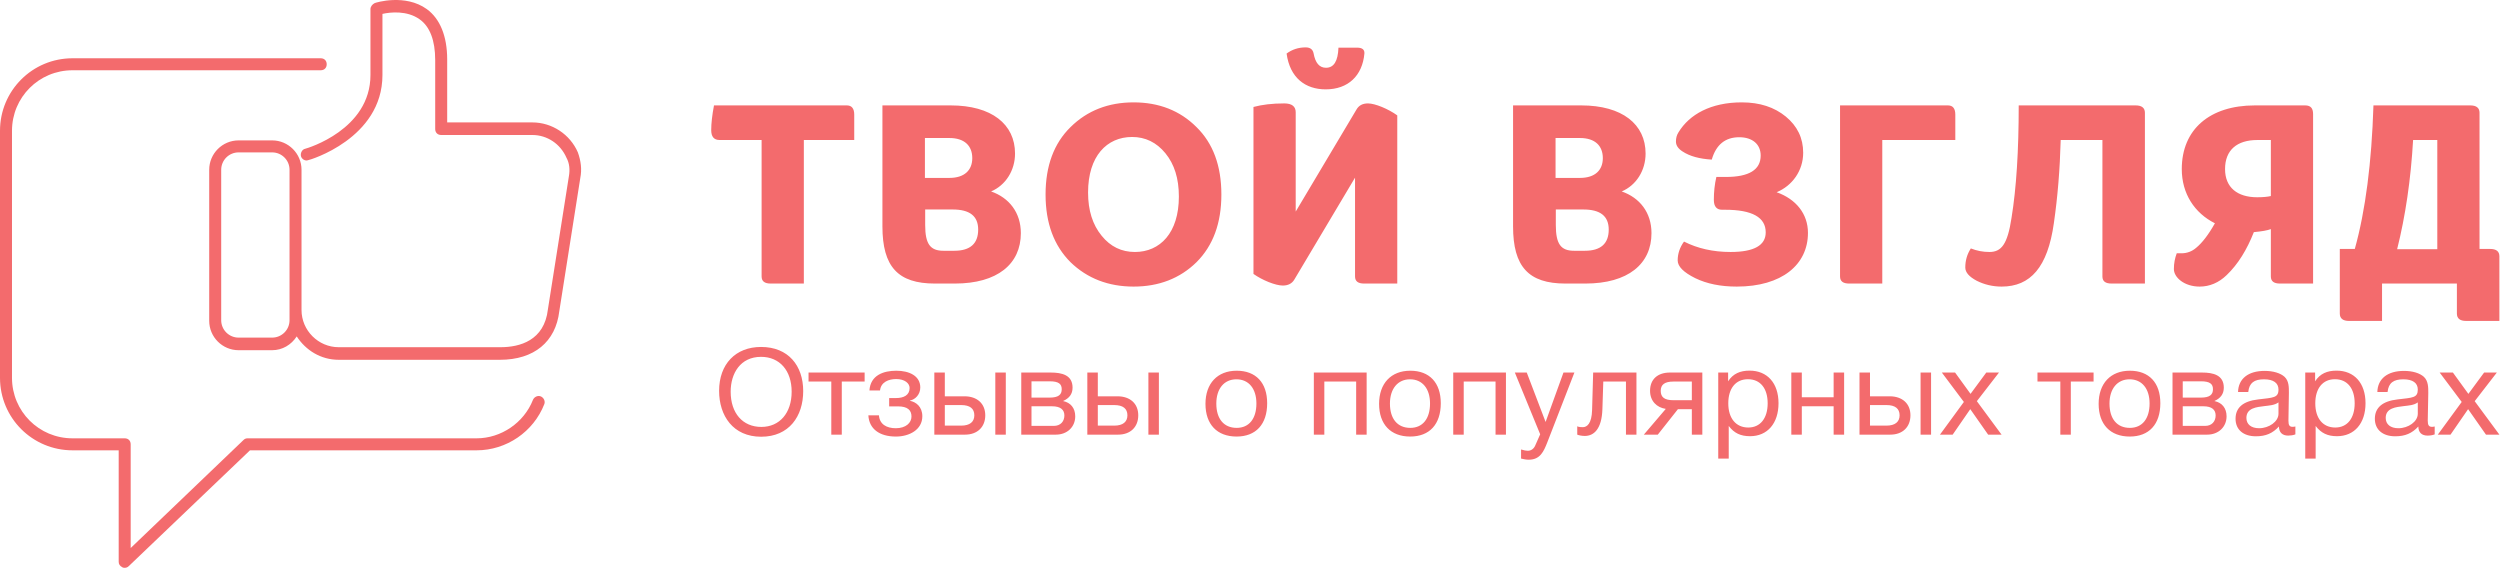 <?xml version="1.0" encoding="UTF-8" standalone="no"?><!DOCTYPE svg PUBLIC "-//W3C//DTD SVG 1.1//EN" "http://www.w3.org/Graphics/SVG/1.1/DTD/svg11.dtd"><svg width="100%" height="100%" viewBox="0 0 1201 273" version="1.1" xmlns="http://www.w3.org/2000/svg" xmlns:xlink="http://www.w3.org/1999/xlink" xml:space="preserve" style="fill-rule:evenodd;clip-rule:evenodd;stroke-linejoin:round;stroke-miterlimit:1.414;"><path id="SvgjsG1320" d="M386.167,67.261l24.208,0l0,-12.208c0,-2.958 -1.25,-4.417 -3.542,-4.417l-63.833,0c-0.875,4.667 -1.333,8.584 -1.333,11.875c0,3.167 1.333,4.75 4.041,4.75l20.167,0l0,65.542c0,2.333 1.458,3.417 4.375,3.417l15.917,0l0,-68.959Zm83.75,43.042c0,6.708 -3.792,10.167 -11.5,10.167l-5.167,0c-6.333,0 -8.792,-3.209 -8.792,-12.375l0,-7.459l13.209,0c8.208,0 12.25,3.167 12.25,9.667Zm-2.834,-34.333c0,5.708 -3.666,9.5 -11,9.5l-11.75,0l0,-19.167l11.75,0c7.334,0 11,3.792 11,9.667Zm-43.166,32.75c0,19.416 7.458,27.5 25.208,27.5l9.542,0c20.541,0 31.75,-9.417 31.75,-24.209c0,-9.916 -5.625,-17 -14.292,-20.041c6.958,-2.959 11.5,-10.042 11.5,-18.209c0,-14.083 -11.25,-23.125 -30.917,-23.125l-32.791,0l0,58.084Zm150.875,-47.667c-7.959,-7.958 -18.084,-11.875 -30.209,-11.875c-12.083,0 -22.25,3.917 -30.291,11.875c-7.959,7.792 -12,18.583 -12,32.375c0,13.833 4.041,24.583 12,32.542c8.041,7.791 18.208,11.708 30.291,11.708c12.125,0 22.25,-3.917 30.209,-11.708c7.958,-7.959 11.958,-18.709 11.958,-32.542c0,-13.792 -4,-24.583 -11.958,-32.375Zm-29.584,60c-6.375,0 -11.75,-2.542 -16,-7.833c-4.291,-5.25 -6.5,-12.084 -6.5,-20.75c0,-17.5 9.042,-26.667 21.167,-26.667c6.333,0 11.708,2.583 16,7.833c4.292,5.25 6.458,12.084 6.458,20.792c0,17.458 -9.041,26.625 -21.125,26.625Zm56.959,10.542c4.291,3.041 10.625,5.583 14.083,5.583c2.542,0 4.375,-0.958 5.5,-2.792l29.208,-49.041l0,47.458c0,2.333 1.459,3.417 4.375,3.417l15.917,0l0,-80.792c-4.292,-3.083 -10.625,-5.75 -14.083,-5.75c-2.542,0 -4.375,0.958 -5.5,2.917l-29.209,49.041l0,-47.708c0,-2.792 -1.833,-4.25 -5.5,-4.25c-5.75,0 -10.625,0.583 -14.791,1.708l0,80.209Zm28.875,-106c-0.375,-1.834 -1.625,-2.834 -3.792,-2.834c-3.458,0 -6.5,1 -9.167,2.959c1.584,11.708 9.042,17.208 18.792,17.208c10.792,0 17.625,-6.583 18.583,-17.208c0.125,-1.834 -0.958,-2.834 -3.541,-2.834l-8.917,0c-0.25,6.5 -2.208,9.667 -6,9.667c-3.167,0 -5.125,-2.333 -5.958,-6.958Zm141.791,84.708c0,6.708 -3.791,10.167 -11.5,10.167l-5.125,0c-6.375,0 -8.791,-3.209 -8.791,-12.375l0,-7.459l13.208,0c8.167,0 12.208,3.167 12.208,9.667Zm-2.833,-34.333c0,5.708 -3.667,9.5 -11,9.5l-11.708,0l0,-19.167l11.708,0c7.333,0 11,3.792 11,9.667Zm-43.125,32.75c0,19.416 7.458,27.5 25.167,27.5l9.541,0c20.542,0 31.792,-9.417 31.792,-24.209c0,-9.916 -5.625,-17 -14.292,-20.041c6.959,-2.959 11.459,-10.042 11.459,-18.209c0,-14.083 -11.25,-23.125 -30.917,-23.125l-32.75,0l0,58.084Zm101.833,-7.959c13.084,0 19.542,3.667 19.542,10.875c0,6.25 -5.625,9.417 -16.875,9.417c-8.417,0 -15.875,-1.708 -22.375,-5c-2.042,2.792 -3.042,5.875 -3.042,9.042c0,2.916 2.834,5.75 8.459,8.541c5.583,2.709 12.208,4.042 19.916,4.042c21.625,0 34.209,-10.5 34.209,-25.792c0,-9.166 -5.75,-16.25 -15.042,-19.541c7.458,-3.084 12.75,-10.292 12.75,-18.959c0,-7.083 -2.833,-12.833 -8.333,-17.375c-5.5,-4.5 -12.459,-6.833 -21.167,-6.833c-14.792,0 -25.167,5.75 -30.417,14.417c-0.875,1.333 -1.208,2.833 -1.208,4.416c0,1.834 1.083,3.417 3.167,4.75c3.541,2.334 8.166,3.542 14.041,3.917c2.084,-7.208 6.5,-10.75 13.209,-10.75c6.375,0 10.291,3.417 10.291,8.792c0,6.875 -5.625,10.291 -16.75,10.291l-4.541,0c-0.834,3.542 -1.209,7.209 -1.209,11c0,3.167 1.334,4.75 3.917,4.75l1.458,0Zm110.625,-45.708c0,-2.958 -1.208,-4.417 -3.541,-4.417l-51.834,0l0,82.167c0,2.333 1.459,3.417 4.417,3.417l15.875,0l0,-68.959l35.083,0l0,-12.208Zm30.459,-4.417c0,21.667 -1.125,39.75 -3.459,54.042c-1.916,12.708 -4.875,16.375 -10.625,16.375c-3.166,0 -6.083,-0.583 -8.916,-1.708c-1.834,2.833 -2.667,5.875 -2.667,9.166c0,2.334 1.833,4.417 5.5,6.375c3.667,1.834 7.667,2.792 11.958,2.792c13.834,0 22.125,-9.292 25.084,-30.417c1.833,-12.625 2.916,-25.916 3.291,-40l20.042,0l0,65.542c0,2.333 1.458,3.417 4.417,3.417l16,0l0,-82.042c0,-2.292 -1.459,-3.542 -4.417,-3.542l-56.208,0Zm94.25,56.625c-3.084,5.5 -6.125,9.417 -8.917,11.709c-2.083,1.833 -4.542,2.708 -7.125,2.708l-2.292,0c-0.875,2.333 -1.375,4.75 -1.375,7.583c0,4.042 5.042,8.417 12.375,8.417c4.75,0 9.167,-1.833 12.959,-5.5c5.5,-5.25 9.75,-12.208 13.083,-20.667c3.792,-0.333 6.583,-0.833 8.167,-1.458l0,22.75c0,2.333 1.458,3.417 4.416,3.417l15.875,0l0,-81.417c0,-2.833 -1.208,-4.167 -3.791,-4.167l-24.209,0c-21.625,0 -35.083,11.5 -35.083,30.584c0,11.833 6.125,21.125 15.917,26.041Zm4.875,-26.041c0,-9.167 5.75,-13.959 15.541,-13.959l6.459,0l0,26.917c-1.584,0.375 -3.792,0.583 -6.584,0.583c-9.416,0 -15.416,-4.625 -15.416,-13.541Zm101.958,38.5l-19.292,0c4,-16 6.584,-33.5 7.667,-52.459l11.625,0l0,52.459Zm29.833,3.416c0,-2.333 -1.458,-3.541 -4.416,-3.541l-5.125,0l0,-65.417c0,-2.292 -1.459,-3.542 -4.417,-3.542l-46.542,0c-0.875,27.375 -3.791,50.375 -8.958,68.959l-7.208,0l0,31.041c0,2.334 1.5,3.542 4.416,3.542l15.875,0l0,-17.958l35.959,0l0,14.416c0,2.334 1.458,3.542 4.416,3.542l16,0l0,-31.042Z" style="fill:#f36b6d;fill-rule:nonzero;"/><path id="SvgjsG1321" d="M365.616,166.678c-12.257,0 -20.158,8.25 -20.158,21.083c0,11.959 6.705,22.042 20.201,22.042c13.41,0 20.2,-9.833 20.2,-21.917c0,-12.25 -7.175,-21.208 -20.243,-21.208Zm0,4.75c8.926,0 14.691,6.583 14.691,16.75c0,10.208 -5.765,16.917 -14.563,16.917c-8.968,0 -14.734,-6.625 -14.734,-16.917c0,-8.792 4.655,-16.75 14.606,-16.75Zm49.754,11.875l0,-4.333l-26.948,0l0,4.333l10.933,0l0,25.5l5.039,0l0,-25.5l10.976,0Zm2.306,4.292l5.082,0c0.427,-4.042 4.143,-5.5 7.773,-5.5c4.142,0 6.448,2.083 6.448,4.291c0,3.5 -2.904,4.834 -6.448,4.834l-3.374,0l0,4l4.185,0c4.698,0 6.534,1.833 6.534,4.875c0,3.041 -2.733,5.625 -7.516,5.625c-4.527,0 -7.816,-1.959 -8.115,-6.209l-5.082,0c0.342,6.459 5.253,10.209 13.24,10.209c6.448,0 12.683,-3.292 12.683,-9.75c0,-4.625 -3.074,-6.875 -5.936,-7.417l0,-0.125c2.52,-0.5 4.954,-2.875 4.954,-6.292c0,-5.541 -5.253,-8.041 -11.531,-8.041c-6.149,0 -12.427,2.166 -12.897,9.5Zm60.473,-8.625l0,29.833l5.039,0l0,-29.833l-5.039,0Zm-4.826,20.541c0,-5.666 -3.972,-9.125 -9.951,-9.125l-9.481,0l0,-11.416l-5.039,0l0,29.833l14.734,0c5.979,0 9.737,-3.708 9.737,-9.292Zm-11.574,-4.916c4.228,0 6.321,1.708 6.321,4.916c0,3.167 -2.178,4.959 -6.321,4.959l-7.858,0l0,-9.875l7.858,0Zm28.87,14.208l16.613,0c5.467,0 9.31,-3.708 9.31,-8.792c0,-4 -2.263,-6.625 -5.808,-7.333l0,-0.042c2.862,-1.291 4.527,-3.25 4.527,-6.416c0,-6.084 -5.167,-7.25 -10.506,-7.25l-14.136,0l0,29.833Zm13.624,-17.792l-8.712,0l0,-7.833l8.712,0c4.441,0 5.808,1.333 5.808,3.833c0,2.542 -1.495,4 -5.808,4Zm-8.712,4.167l9.865,0c4.143,0 5.936,1.708 5.936,4.417c0,2.833 -1.836,5 -5.039,5l-10.762,0l0,-9.417Zm56.159,-16.208l0,29.833l5.04,0l0,-29.833l-5.04,0Zm-4.868,20.541c0,-5.666 -3.972,-9.125 -9.951,-9.125l-9.481,0l0,-11.416l-5.039,0l0,29.833l14.776,0c5.979,0 9.695,-3.708 9.695,-9.292Zm-11.531,-4.916c4.185,0 6.32,1.708 6.32,4.916c0,3.167 -2.178,4.959 -6.32,4.959l-7.901,0l0,-9.875l7.901,0Zm58.807,-16.5c-9.224,0 -14.99,6.083 -14.99,15.916c0,9.834 5.552,15.709 14.948,15.709c9.267,0 14.691,-5.875 14.691,-16c0,-9.875 -5.424,-15.625 -14.649,-15.625Zm-0.128,4.125c5.937,0 9.609,4.5 9.609,11.625c0,7.333 -3.544,11.708 -9.481,11.708c-6.149,0 -9.78,-4.333 -9.78,-11.667c0,-7.125 3.716,-11.666 9.652,-11.666Zm42.237,26.583l0,-25.5l15.29,0l0,25.5l5.039,0l0,-29.833l-25.368,0l0,29.833l5.039,0Zm41.298,-30.708c-9.225,0 -14.99,6.083 -14.99,15.916c0,9.834 5.552,15.709 14.947,15.709c9.268,0 14.692,-5.875 14.692,-16c0,-9.875 -5.424,-15.625 -14.649,-15.625Zm-0.128,4.125c5.936,0 9.609,4.5 9.609,11.625c0,7.333 -3.545,11.708 -9.481,11.708c-6.15,0 -9.78,-4.333 -9.78,-11.667c0,-7.125 3.758,-11.666 9.652,-11.666Zm25.795,26.583l0,-25.5l15.289,0l0,25.5l4.997,0l0,-29.833l-25.325,0l0,29.833l5.039,0Zm53.17,-29.833l-5.253,0l-8.584,23.75l-9.054,-23.75l-5.722,0l12.171,29.666l-2.392,5.417c-0.597,1.417 -1.879,2.5 -3.544,2.5c-0.897,0 -1.666,-0.167 -3.246,-0.625l0,4.375c1.239,0.292 2.434,0.542 3.716,0.542c5.466,0 7.174,-4 8.84,-8.209l13.068,-33.666Zm29.81,0l-20.799,0l-0.512,18.041c-0.171,6.459 -2.434,8.209 -4.442,8.209c-0.683,0 -2.007,-0.042 -2.69,-0.417l0,4c0.683,0.292 2.135,0.625 3.63,0.625c4.271,0 8.157,-3.167 8.456,-12.917l0.427,-13.208l10.89,0l0,25.5l5.04,0l0,-29.833Zm31.646,29.833l0,-29.833l-15.546,0c-5.893,0 -9.566,3.208 -9.566,8.791c0,4.917 3.246,8.042 7.559,8.667l-10.549,12.375l6.705,0l9.652,-12.208l6.705,0l0,12.208l5.04,0Zm-5.04,-25.5l0,8.958l-8.883,0c-4.228,0 -6.064,-1.416 -6.064,-4.5c0,-3 1.921,-4.458 6.064,-4.458l8.883,0Zm17.425,-4.333l-4.741,0l0,41.333l5.04,0l0,-15.667c2.605,3.459 5.722,4.917 10.249,4.917c8.328,0 13.666,-6.167 13.666,-15.833c0,-9.667 -5.381,-15.667 -13.922,-15.667c-4.484,0 -7.944,1.458 -10.292,5.125l0,-4.208Zm9.523,3.208c5.936,0 9.481,4.375 9.481,11.583c0,7.167 -3.545,11.625 -9.31,11.625c-5.894,0 -9.609,-4.375 -9.609,-11.625c0,-7.208 3.587,-11.583 9.438,-11.583Zm25.881,26.625l0,-13.625l15.289,0l0,13.625l5.039,0l0,-29.833l-5.039,0l0,11.875l-15.289,0l0,-11.875l-5.04,0l0,29.833l5.04,0Zm57.056,-29.833l0,29.833l5.04,0l0,-29.833l-5.04,0Zm-4.868,20.541c0,-5.666 -3.972,-9.125 -9.951,-9.125l-9.481,0l0,-11.416l-5.04,0l0,29.833l14.777,0c5.979,0 9.695,-3.708 9.695,-9.292Zm-11.531,-4.916c4.185,0 6.32,1.708 6.32,4.916c0,3.167 -2.178,4.959 -6.32,4.959l-7.901,0l0,-9.875l7.901,0Zm54.067,-15.625l-6.107,0l-7.56,10.25l-7.431,-10.25l-6.363,0l10.591,14.125l-11.488,15.708l6.107,0l8.456,-12.25l8.584,12.25l6.449,0l-11.872,-16.083l10.634,-13.75Zm45.44,4.333l0,-4.333l-26.948,0l0,4.333l10.976,0l0,25.5l5.039,0l0,-25.5l10.933,0Zm17.424,-5.208c-9.224,0 -14.99,6.083 -14.99,15.916c0,9.834 5.552,15.709 14.948,15.709c9.267,0 14.691,-5.875 14.691,-16c0,-9.875 -5.424,-15.625 -14.649,-15.625Zm-0.128,4.125c5.937,0 9.609,4.5 9.609,11.625c0,7.333 -3.544,11.708 -9.481,11.708c-6.149,0 -9.779,-4.333 -9.779,-11.667c0,-7.125 3.758,-11.666 9.651,-11.666Zm20.628,26.583l16.655,0c5.424,0 9.311,-3.708 9.311,-8.792c0,-4 -2.264,-6.625 -5.809,-7.333l0,-0.042c2.819,-1.291 4.485,-3.25 4.485,-6.416c0,-6.084 -5.168,-7.25 -10.464,-7.25l-14.178,0l0,29.833Zm13.623,-17.792l-8.712,0l0,-7.833l8.712,0c4.442,0 5.808,1.333 5.808,3.833c0,2.542 -1.494,4 -5.808,4Zm-8.712,4.167l9.908,0c4.143,0 5.894,1.708 5.894,4.417c0,2.833 -1.837,5 -4.997,5l-10.805,0l0,-9.417Zm54.11,9.708c-0.555,0.084 -0.769,0.167 -1.281,0.167c-1.538,0 -2.05,-0.75 -2.05,-2.958c0,-4.459 0.213,-8.834 0.213,-13.292c0,-2.667 0.086,-5.708 -2.05,-7.75c-2.007,-1.833 -5.509,-2.875 -9.609,-2.875c-7.858,0 -12.598,3.75 -12.769,10.125l4.911,0c0.47,-4.417 2.904,-6.083 7.559,-6.083c4.527,0 6.961,1.75 6.961,4.916c0,4.042 -2.519,3.875 -9.779,4.75c-7.261,0.834 -10.848,3.959 -10.848,9.292c0,5.208 3.716,8.417 9.78,8.417c4.74,0 8.029,-1.417 11.061,-4.709c0.043,2.834 1.623,4.375 4.442,4.375c1.11,0 2.391,-0.166 3.459,-0.583l0,-3.792Zm-8.115,-11.583l0,5.458c0,3.792 -4.569,6.959 -9.31,6.959c-3.801,0 -6.107,-1.875 -6.107,-4.959c0,-4.791 4.954,-5.208 8.627,-5.666c2.264,-0.292 4.869,-0.375 6.79,-1.792Zm17.596,-14.333l-4.741,0l0,41.333l4.997,0l0,-15.667c2.648,3.459 5.765,4.917 10.25,4.917c8.37,0 13.709,-6.167 13.709,-15.833c0,-9.667 -5.381,-15.667 -13.923,-15.667c-4.527,0 -7.943,1.458 -10.292,5.125l0,-4.208Zm9.523,3.208c5.937,0 9.481,4.375 9.481,11.583c0,7.167 -3.544,11.625 -9.31,11.625c-5.936,0 -9.609,-4.375 -9.609,-11.625c0,-7.208 3.588,-11.583 9.438,-11.583Zm47.918,22.708c-0.513,0.084 -0.769,0.167 -1.239,0.167c-1.537,0 -2.093,-0.75 -2.093,-2.958c0,-4.459 0.257,-8.834 0.257,-13.292c0,-2.667 0.042,-5.708 -2.093,-7.75c-2.007,-1.833 -5.509,-2.875 -9.566,-2.875c-7.901,0 -12.642,3.75 -12.812,10.125l4.911,0c0.47,-4.417 2.904,-6.083 7.602,-6.083c4.484,0 6.918,1.75 6.918,4.916c0,4.042 -2.477,3.875 -9.78,4.75c-7.217,0.834 -10.847,3.959 -10.847,9.292c0,5.208 3.758,8.417 9.78,8.417c4.74,0 8.071,-1.417 11.104,-4.709c0.042,2.834 1.58,4.375 4.441,4.375c1.11,0 2.349,-0.166 3.417,-0.583l0,-3.792Zm-8.115,-11.583l0,5.458c0,3.792 -4.569,6.959 -9.31,6.959c-3.801,0 -6.107,-1.875 -6.107,-4.959c0,-4.791 4.997,-5.208 8.67,-5.666c2.263,-0.292 4.868,-0.375 6.747,-1.792Zm37.967,-14.333l-6.107,0l-7.559,10.25l-7.431,-10.25l-6.364,0l10.592,14.125l-11.489,15.708l6.107,0l8.456,-12.25l8.585,12.25l6.448,0l-11.872,-16.083l10.634,-13.75Z" style="fill:#f36b6d;fill-rule:nonzero;"/><path id="SvgjsG1322" d="M0,62.838c0,-19.294 15.551,-34.845 34.845,-34.845l119.222,0c1.728,0 2.88,1.152 2.88,2.88c0,1.728 -1.152,2.88 -2.88,2.88l-119.222,0c-16.127,0 -29.085,12.959 -29.085,29.085l0,118.646c0,16.127 12.958,29.086 29.085,29.086l25.054,0c1.728,0 2.88,1.152 2.88,2.88l0,49.82l54.139,-51.836c0.576,-0.576 1.152,-0.864 2.016,-0.864l110.007,0c11.807,0 22.75,-7.487 27.07,-18.43c0.576,-1.44 2.303,-2.304 3.743,-1.728c1.44,0.576 2.304,2.304 1.728,3.743c-5.183,13.247 -18.142,22.175 -32.541,22.175l-108.855,0l-58.171,55.579c-0.576,0.576 -1.152,0.864 -2.016,0.864c-0.288,0 -0.864,0 -1.152,-0.288c-1.152,-0.576 -1.728,-1.44 -1.728,-2.592l0,-53.563l-22.174,0c-19.294,0 -34.845,-15.551 -34.845,-34.846l0,-118.646l0,0Zm278.761,22.75l-10.079,63.931c-1.728,14.687 -12.095,23.326 -28.51,23.326l-77.466,0c-8.639,0 -15.838,-4.607 -20.158,-11.231c-2.592,4.032 -6.911,6.624 -11.807,6.624l-16.127,0c-7.775,0 -14.11,-6.336 -14.11,-14.111l0,-72.57c0,-7.776 6.335,-14.111 14.11,-14.111l16.127,0c7.775,0 14.111,6.335 14.111,14.111l0,67.386c0,9.791 8.063,17.855 17.854,17.855l77.754,0c9.215,0 21.022,-3.168 22.75,-18.143l10.079,-63.93c0.576,-3.168 0.288,-6.336 -1.152,-8.928c-2.879,-6.623 -9.215,-10.943 -16.414,-10.943l-43.773,0c-1.728,0 -2.879,-1.152 -2.879,-2.88l0,-33.117c0,-9.503 -2.592,-16.126 -7.488,-19.582c-6.047,-4.32 -14.111,-3.456 -17.854,-2.592l0,29.374c0,30.525 -35.133,40.892 -35.709,40.892c-1.44,0.576 -3.168,-0.576 -3.456,-2.016c-0.288,-1.44 0.576,-3.167 2.016,-3.455c1.152,-0.288 31.389,-9.216 31.389,-35.421l0,-31.678c0,-1.152 0.864,-2.304 2.016,-2.88c0.576,-0.287 14.687,-4.607 25.054,2.88c6.335,4.608 9.791,12.959 9.791,24.19l0,30.238l40.893,0c9.503,0 18.142,5.759 21.886,14.399c1.44,4.031 2.016,8.063 1.152,12.382Zm-139.669,-4.031c0,-4.608 -3.743,-8.351 -8.351,-8.351l-16.127,0c-4.607,0 -8.351,3.743 -8.351,8.351l0,72.282c0,4.607 3.744,8.351 8.351,8.351l16.127,0c4.608,0 8.351,-3.744 8.351,-8.351l0,-72.282Z" style="fill:#f36b6d;fill-rule:nonzero;"/></svg>
